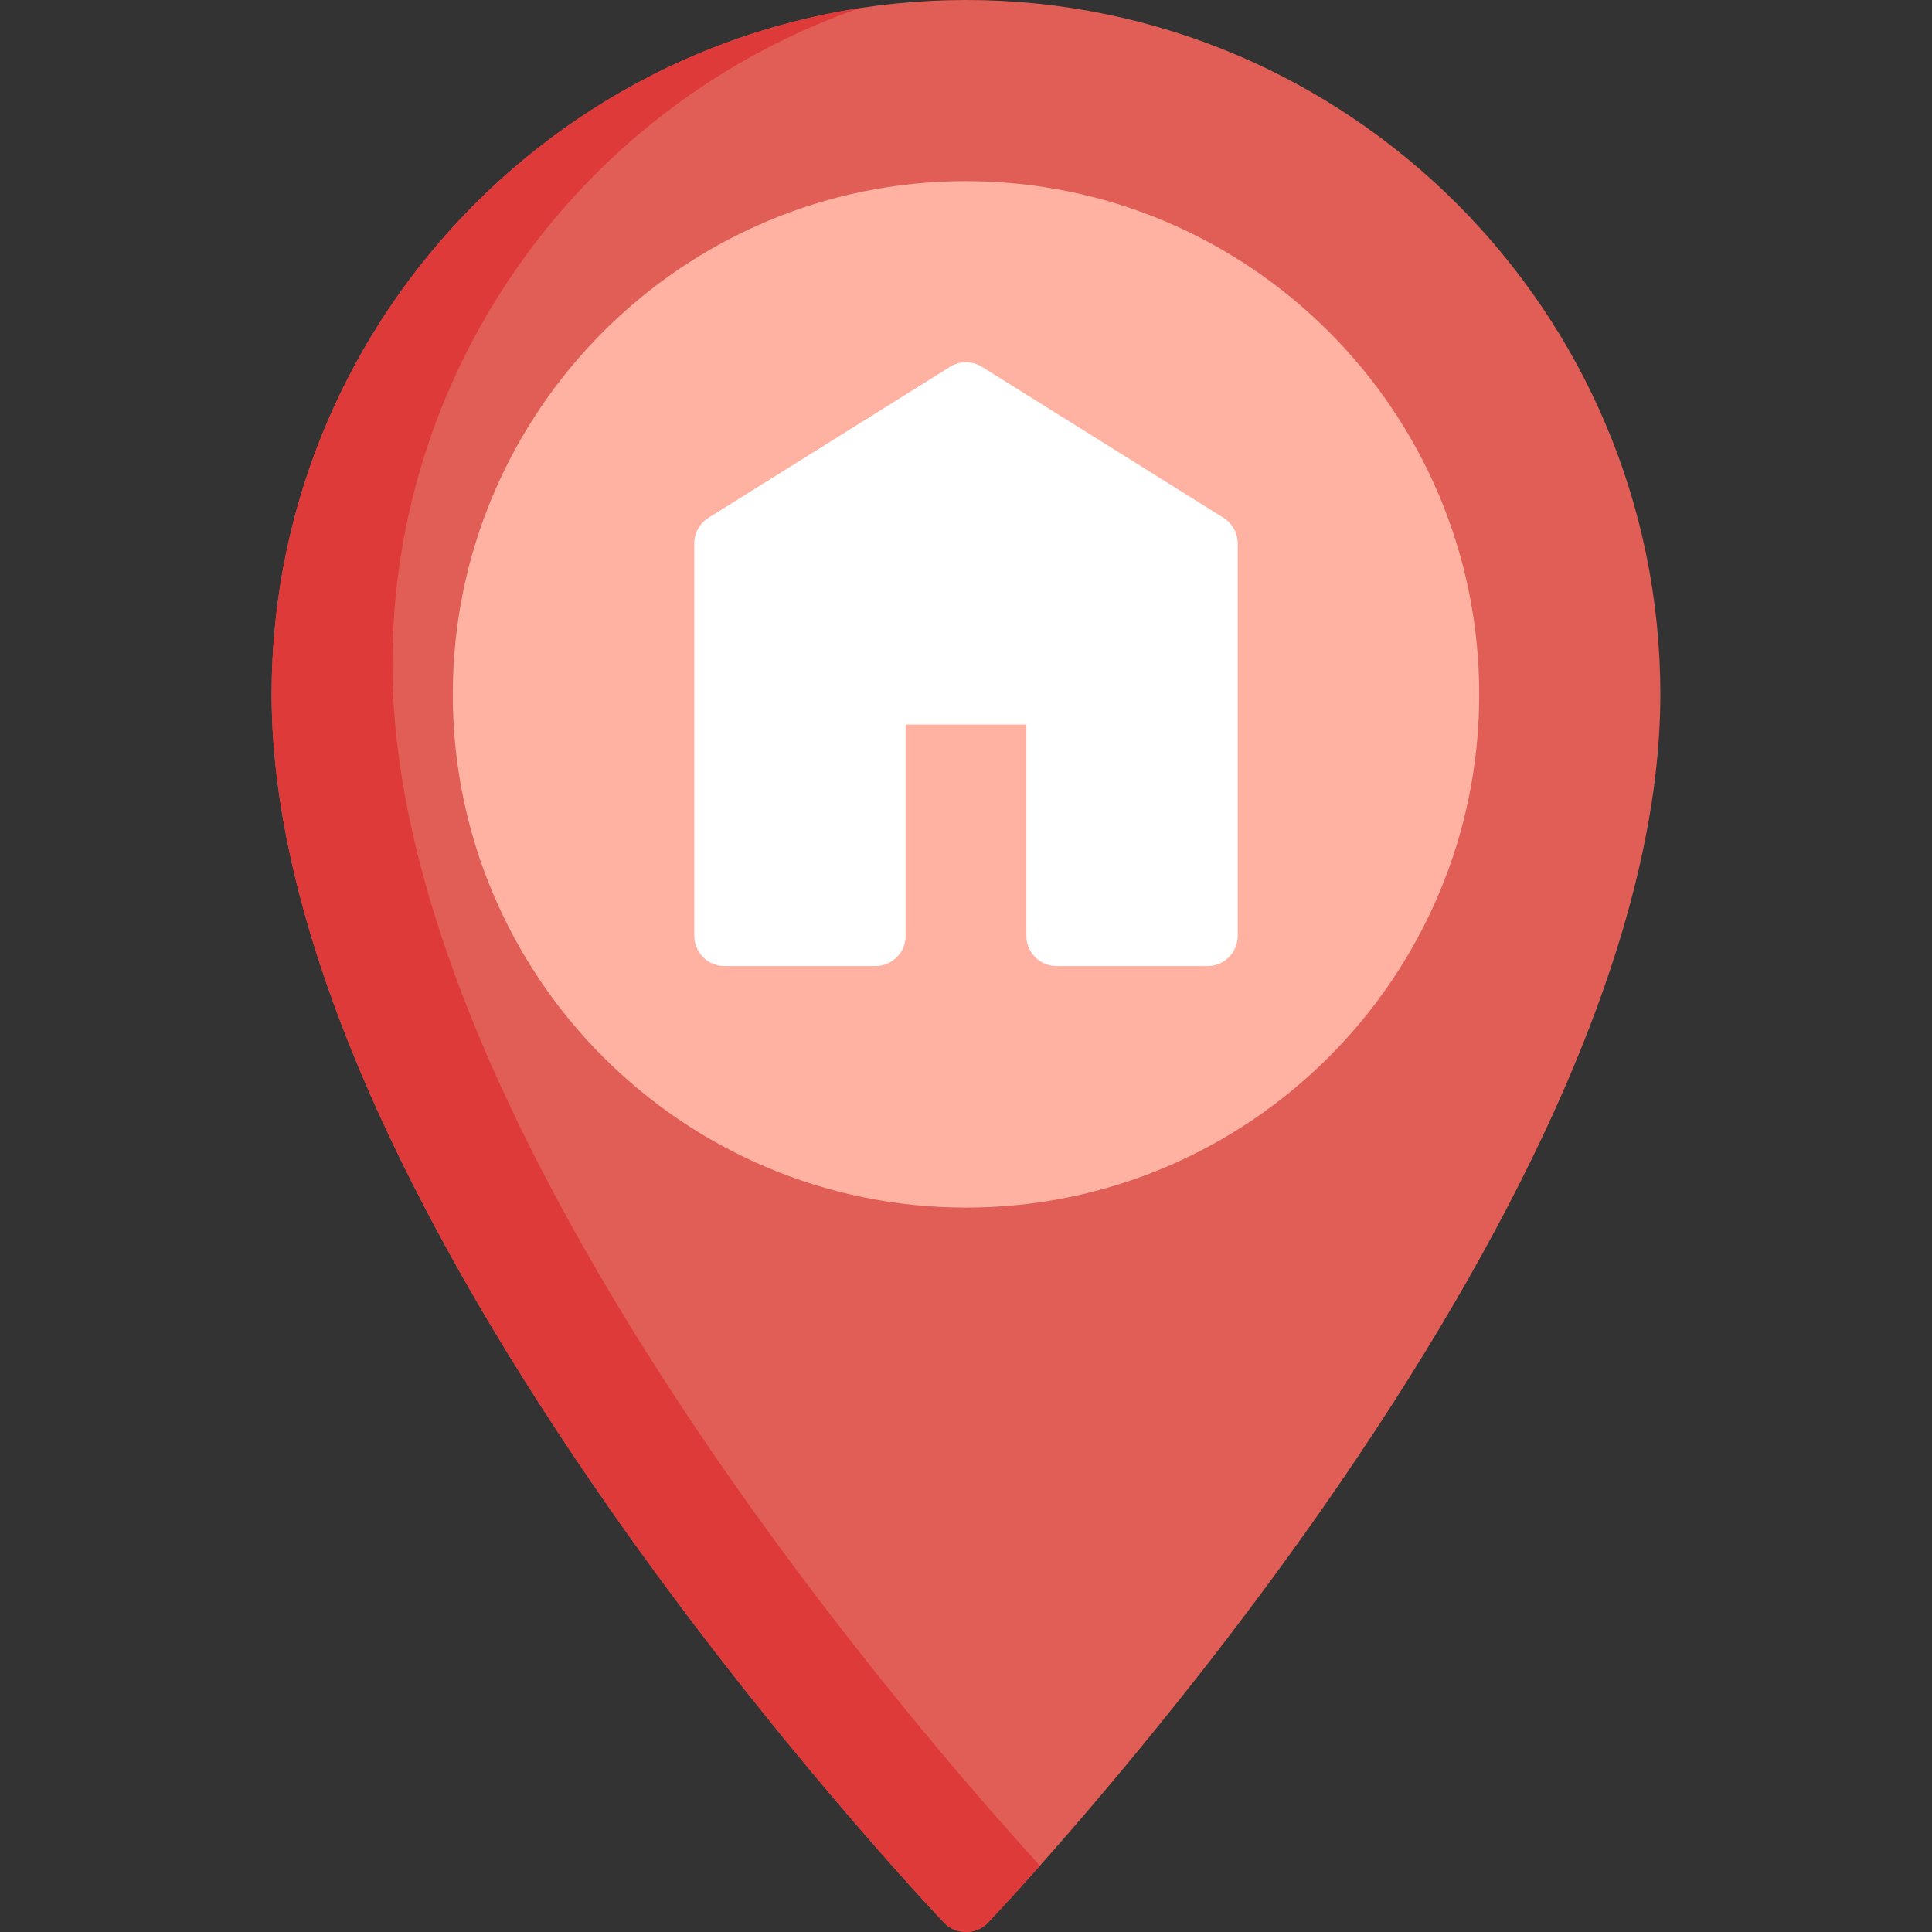 <svg width="512" height="512" viewBox="0 0 512 512" fill="none" xmlns="http://www.w3.org/2000/svg">
<rect x="0" y="0" width="512" height="512" fill="#333333" stroke="none"/>
<g clip-path="url(#clip0)">
<path d="M256 0C154.535 0 71.987 82.548 71.987 184.013C71.987 216.184 81.481 253.425 100.204 294.701C115.005 327.331 135.605 362.628 161.435 399.609C205.283 462.391 249.774 509.102 250.218 509.566C253.324 512.812 258.675 512.812 261.782 509.566C262.226 509.102 306.718 462.392 350.565 399.609C376.394 362.627 396.995 327.331 411.796 294.701C430.519 253.425 440.013 216.184 440.013 184.013C440.013 82.548 357.465 0 256 0Z" fill="#E15E56"/>
<path d="M193.437 391.644C167.608 354.662 147.007 319.366 132.206 286.736C113.483 245.46 103.989 208.219 103.989 176.048C103.989 95.658 155.811 27.155 227.799 2.16C139.673 15.771 71.987 92.135 71.987 184.013C71.987 216.184 81.481 253.425 100.204 294.701C115.005 327.331 135.605 362.628 161.435 399.609C205.283 462.391 249.774 509.102 250.218 509.566C253.324 512.812 258.675 512.812 261.782 509.566C261.932 509.409 267.108 503.974 275.582 494.434C261.533 479.014 227.296 440.124 193.437 391.644Z" fill="#DE3A3A"/>
<path d="M256 48.003C181.005 48.003 119.99 109.016 119.99 184.013C119.99 259.01 181.004 320.023 256 320.023C330.996 320.023 392.01 259.01 392.01 184.013C392.01 109.016 330.995 48.003 256 48.003Z" fill="#FFB2A1"/>
<path d="M324.245 137.226L260.24 97.223C257.646 95.602 254.353 95.602 251.759 97.223L187.754 137.226C185.415 138.688 183.994 141.252 183.994 144.01V248.017C183.994 252.435 187.576 256.018 191.995 256.018H231.998C236.416 256.018 239.999 252.436 239.999 248.017V192.013H272.001V248.017C272.001 252.435 275.583 256.018 280.002 256.018H320.005C324.423 256.018 328.006 252.436 328.006 248.017V144.01C328.005 141.252 326.584 138.688 324.245 137.226Z" fill="white"/>
</g>
<defs>
<clipPath id="clip0">
<rect width="512" height="512" fill="white"/>
</clipPath>
</defs>
</svg>
